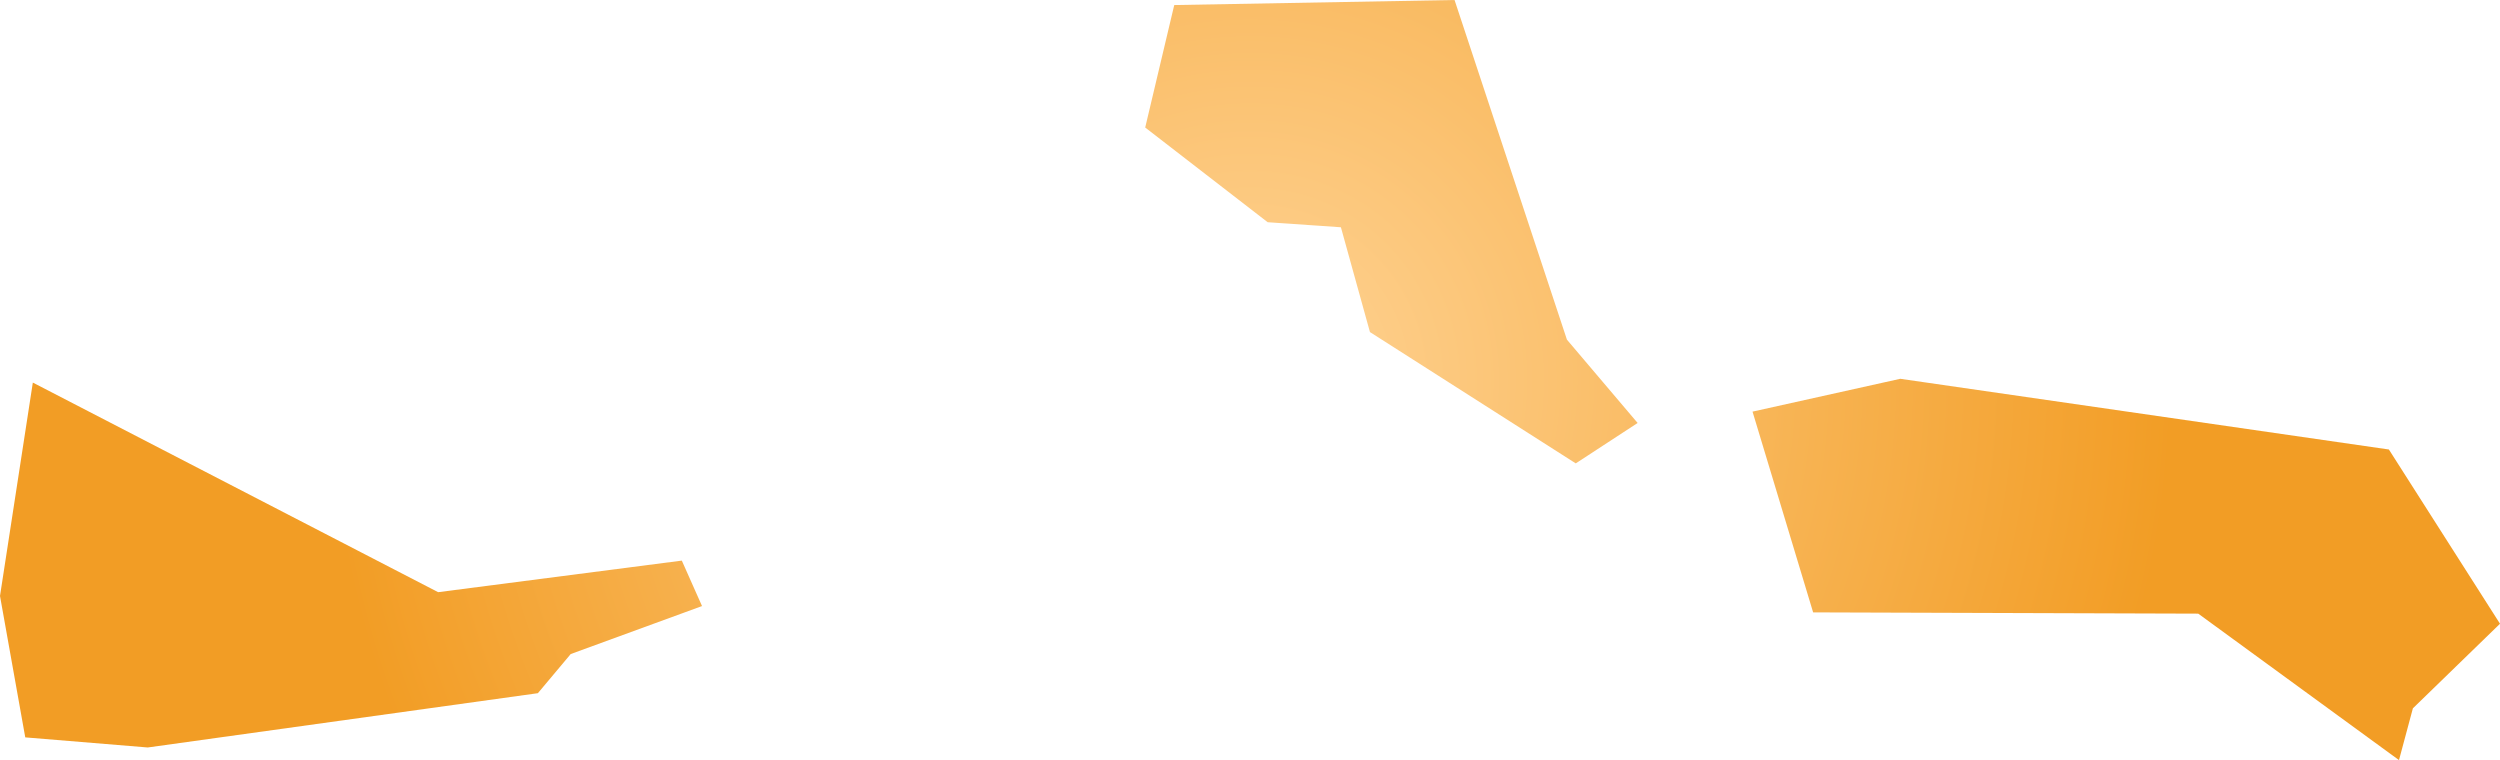 <svg xmlns="http://www.w3.org/2000/svg" xmlns:xlink="http://www.w3.org/1999/xlink" width="1.98" height="0.602" viewBox="0 0 1.98 0.602"><defs><radialGradient id="radial-gradient" cx="-239.78" cy="4.818" r="0.732" gradientUnits="userSpaceOnUse"><stop offset="0" stop-color="#ffd496"/><stop offset="1" stop-color="#f29d25"/></radialGradient></defs><title>TC</title><g id="Layer_2" data-name="Layer 2"><g id="Layer_1-2" data-name="Layer 1"><path id="TC" d="M-239.473,4.852l-.049.032-.163-.104-.023-.083-.058-.004-.097-.075.023-.097.222-.004.089.269Zm.614.226-.011.041-.159-.116-.305-.001-.048-.159.117-.026.387.056.088.138Zm-1.885-.258.321.166.193-.025.016.036-.104.038-.026.031-.309.043-.097-.008-.02-.112Z" transform="translate(240.77 -4.517)" fill="url(#radial-gradient)"/></g></g></svg>